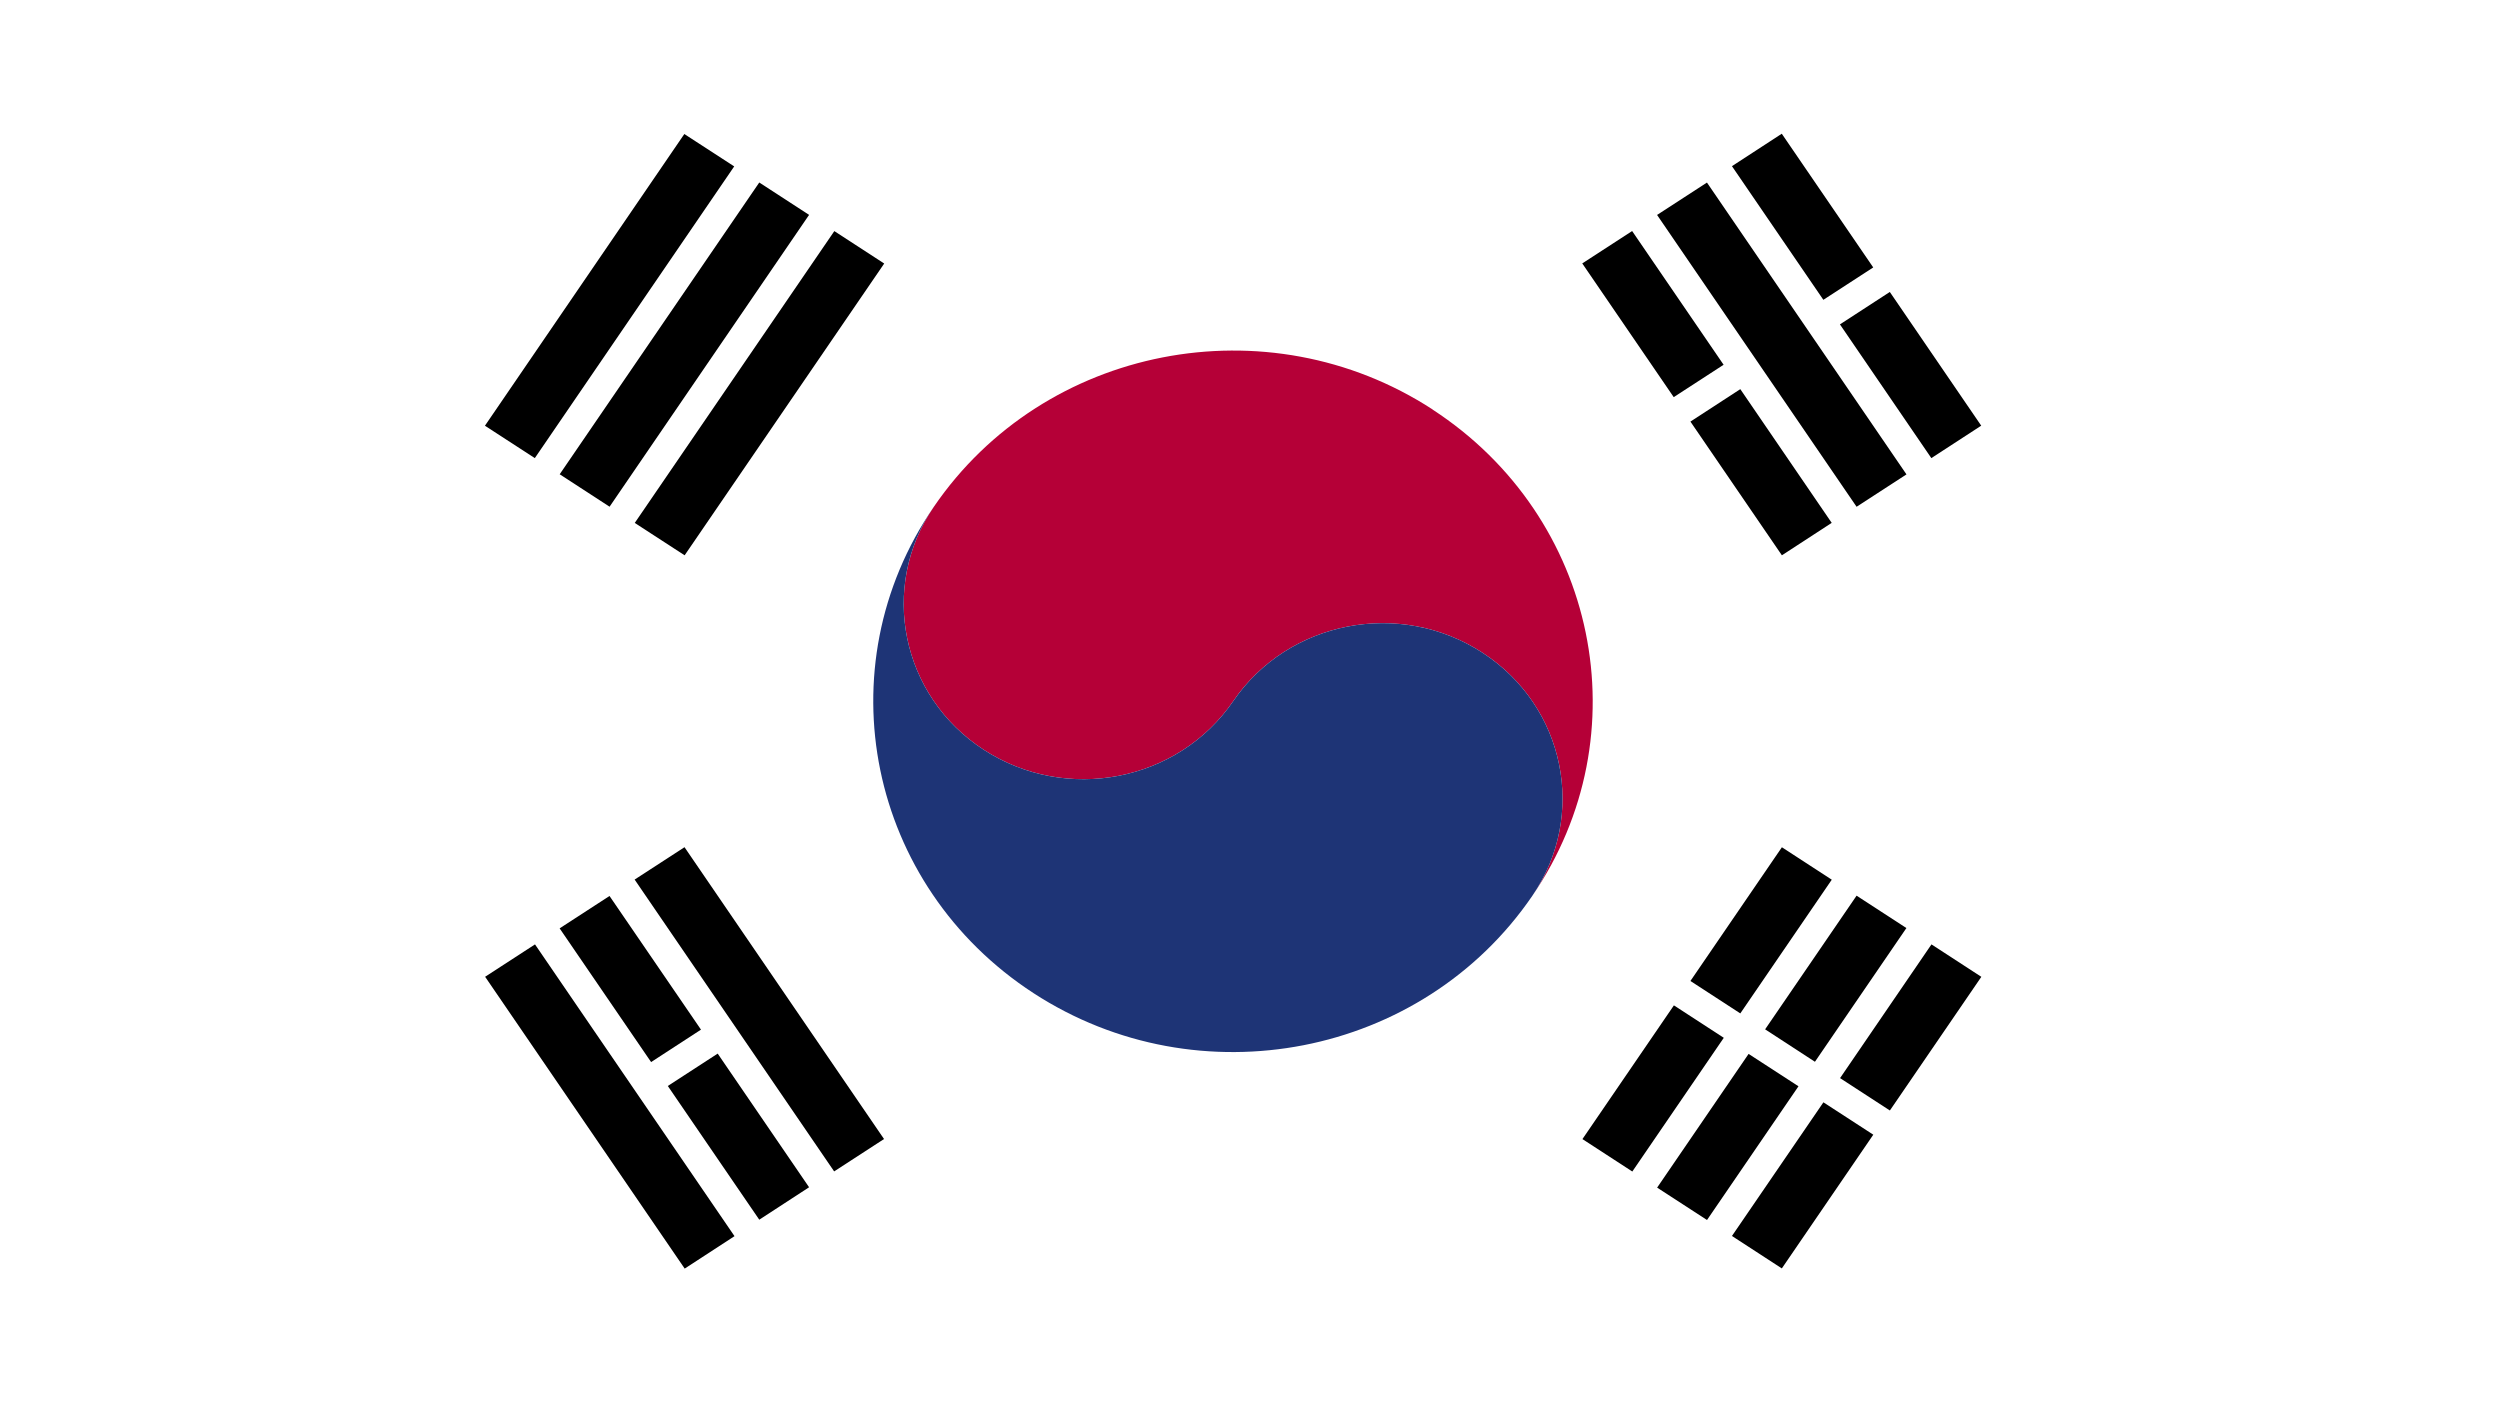 <svg width="41" height="23" viewBox="0 0 41 23" fill="none" xmlns="http://www.w3.org/2000/svg">
<path d="M26.767 3.789L25.949 4.32L27.449 6.513L28.267 5.982L26.767 3.789Z" fill="black"/>
<path d="M28.541 6.382L27.723 6.914L29.223 9.107L30.04 8.575L28.541 6.382Z" fill="black"/>
<path d="M27.994 2.994L27.176 3.525L30.448 8.311L31.266 7.78L27.994 2.994Z" fill="black"/>
<path d="M29.221 2.193L28.404 2.725L29.903 4.917L30.721 4.386L29.221 2.193Z" fill="black"/>
<path d="M30.993 4.788L30.175 5.32L31.674 7.513L32.492 6.981L30.993 4.788Z" fill="black"/>
<path d="M11.226 13.894L10.408 14.425L13.68 19.211L14.498 18.68L11.226 13.894Z" fill="black"/>
<path d="M9.996 14.694L9.178 15.225L10.678 17.418L11.496 16.886L9.996 14.694Z" fill="black"/>
<path d="M11.77 17.279L10.952 17.81L12.452 20.003L13.269 19.471L11.77 17.279Z" fill="black"/>
<path d="M8.774 15.488L7.956 16.019L11.229 20.805L12.046 20.273L8.774 15.488Z" fill="black"/>
<path d="M13.683 3.79L10.41 8.576L11.228 9.107L14.501 4.322L13.683 3.79Z" fill="black"/>
<path d="M12.452 2.993L9.179 7.778L9.997 8.31L13.269 3.524L12.452 2.993Z" fill="black"/>
<path d="M11.223 2.198L7.953 6.982L8.771 7.513L12.041 2.729L11.223 2.198Z" fill="black"/>
<path d="M27.452 16.488L25.952 18.681L26.77 19.213L28.27 17.02L27.452 16.488Z" fill="black"/>
<path d="M29.223 13.895L27.723 16.088L28.541 16.62L30.041 14.427L29.223 13.895Z" fill="black"/>
<path d="M28.677 17.284L27.177 19.477L27.995 20.008L29.495 17.815L28.677 17.284Z" fill="black"/>
<path d="M30.448 14.689L28.948 16.881L29.765 17.413L31.265 15.22L30.448 14.689Z" fill="black"/>
<path d="M29.904 18.078L28.404 20.27L29.222 20.802L30.722 18.609L29.904 18.078Z" fill="black"/>
<path d="M31.676 15.488L30.177 17.681L30.994 18.212L32.494 16.02L31.676 15.488Z" fill="black"/>
<mask id="mask0_4001_567" style="mask-type:luminance" maskUnits="userSpaceOnUse" x="0" y="0" width="41" height="23">
<path d="M40.448 0H0V23H40.448V0Z" fill="white"/>
</mask>
<g mask="url(#mask0_4001_567)">
<path d="M15.316 8.31C15.294 8.341 15.273 8.372 15.254 8.402C15.276 8.372 15.294 8.341 15.316 8.31Z" fill="#B50037"/>
<path d="M23.496 6.716C20.786 4.953 17.122 5.669 15.316 8.31C14.412 9.63 14.78 11.417 16.133 12.296C17.489 13.177 19.32 12.819 20.224 11.5C21.128 10.178 22.959 9.823 24.312 10.704C25.669 11.586 26.033 13.37 25.129 14.693C26.937 12.051 26.203 8.479 23.493 6.716" fill="#B50037"/>
<path d="M15.316 8.31C14.412 9.63 14.78 11.417 16.133 12.296C17.489 13.177 19.32 12.819 20.224 11.5C21.128 10.178 22.959 9.823 24.312 10.704C25.669 11.586 26.033 13.37 25.129 14.693C23.323 17.334 19.659 18.05 16.949 16.287C14.239 14.524 13.505 10.955 15.313 8.314" fill="#1E3476"/>
</g>
</svg>
